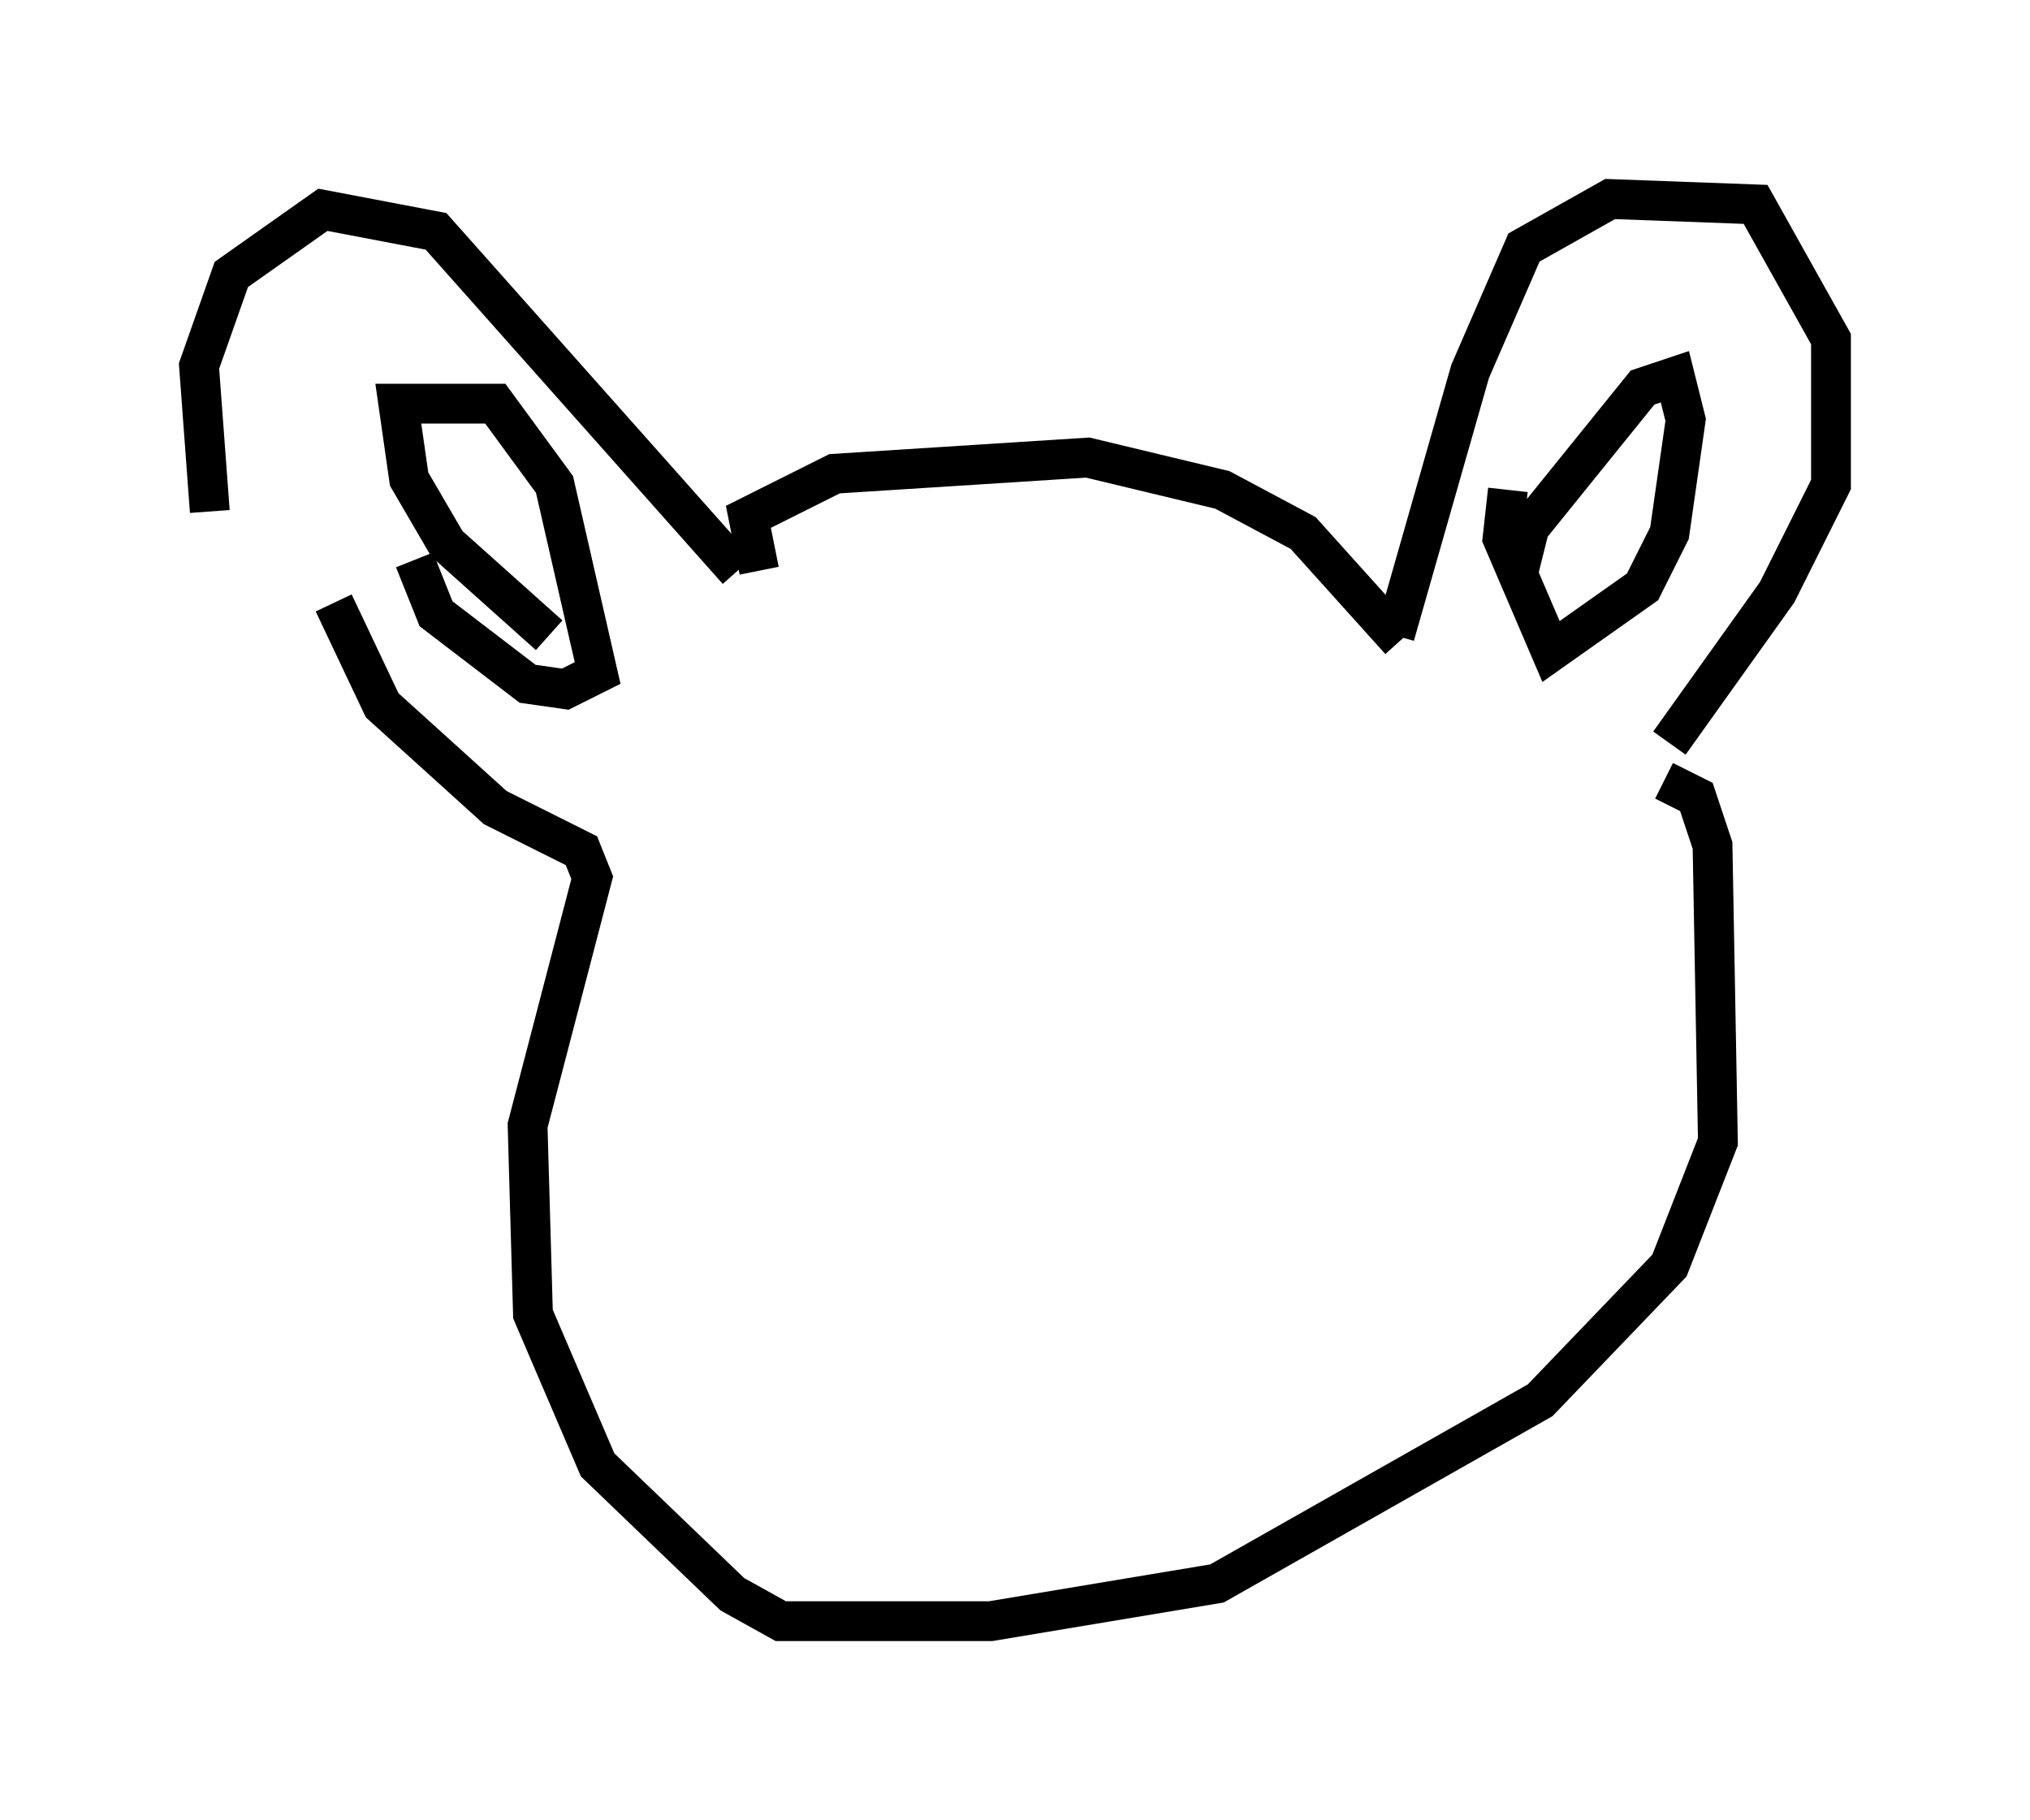 <?xml version="1.0" encoding="utf-8" ?>
<svg baseProfile="full" height="45.724" version="1.1" width="51.001" xmlns="http://www.w3.org/2000/svg" xmlns:ev="http://www.w3.org/2001/xml-events" xmlns:xlink="http://www.w3.org/1999/xlink"><defs /><rect fill="white" height="45.724" width="51.001" x="0" y="0" /><path d="M7.03, 15.825 m-1.759, -2.977 l-0.271, -3.654 0.812, -2.3 l2.3, -1.624 2.842, 0.541 l7.578, 8.525 m0.541, 0.0 l-0.271, -1.353 2.165, -1.083 l6.36, -0.406 3.383, 0.812 l2.03, 1.083 2.436, 2.706 m-0.135, -0.135 l1.894, -6.631 1.353, -3.112 l2.165, -1.218 3.654, 0.135 l1.894, 3.383 0.0, 3.654 l-1.353, 2.706 -2.706, 3.789 m-0.135, 0.947 l0.812, 0.406 0.406, 1.218 l0.135, 7.442 -1.218, 3.112 l-3.248, 3.383 -8.119, 4.601 l-5.683, 0.947 -5.277, 0.0 l-1.218, -0.677 -3.383, -3.248 l-1.624, -3.789 -0.135, -4.736 l1.624, -6.225 -0.271, -0.677 l-2.165, -1.083 -2.842, -2.571 l-1.218, -2.571 m5.413, 0.812 l-2.571, -2.3 -0.947, -1.624 l-0.271, -1.894 2.436, 0.0 l1.488, 2.03 1.083, 4.736 l-0.812, 0.406 -0.947, -0.135 l-2.3, -1.759 -0.541, -1.353 m27.74, 0.271 l0.271, -1.083 2.842, -3.518 l0.812, -0.271 0.271, 1.083 l-0.406, 2.842 -0.677, 1.353 l-2.3, 1.624 -1.218, -2.842 l0.135, -1.218 " fill="none" stroke="black" stroke-width="1" /></svg>
